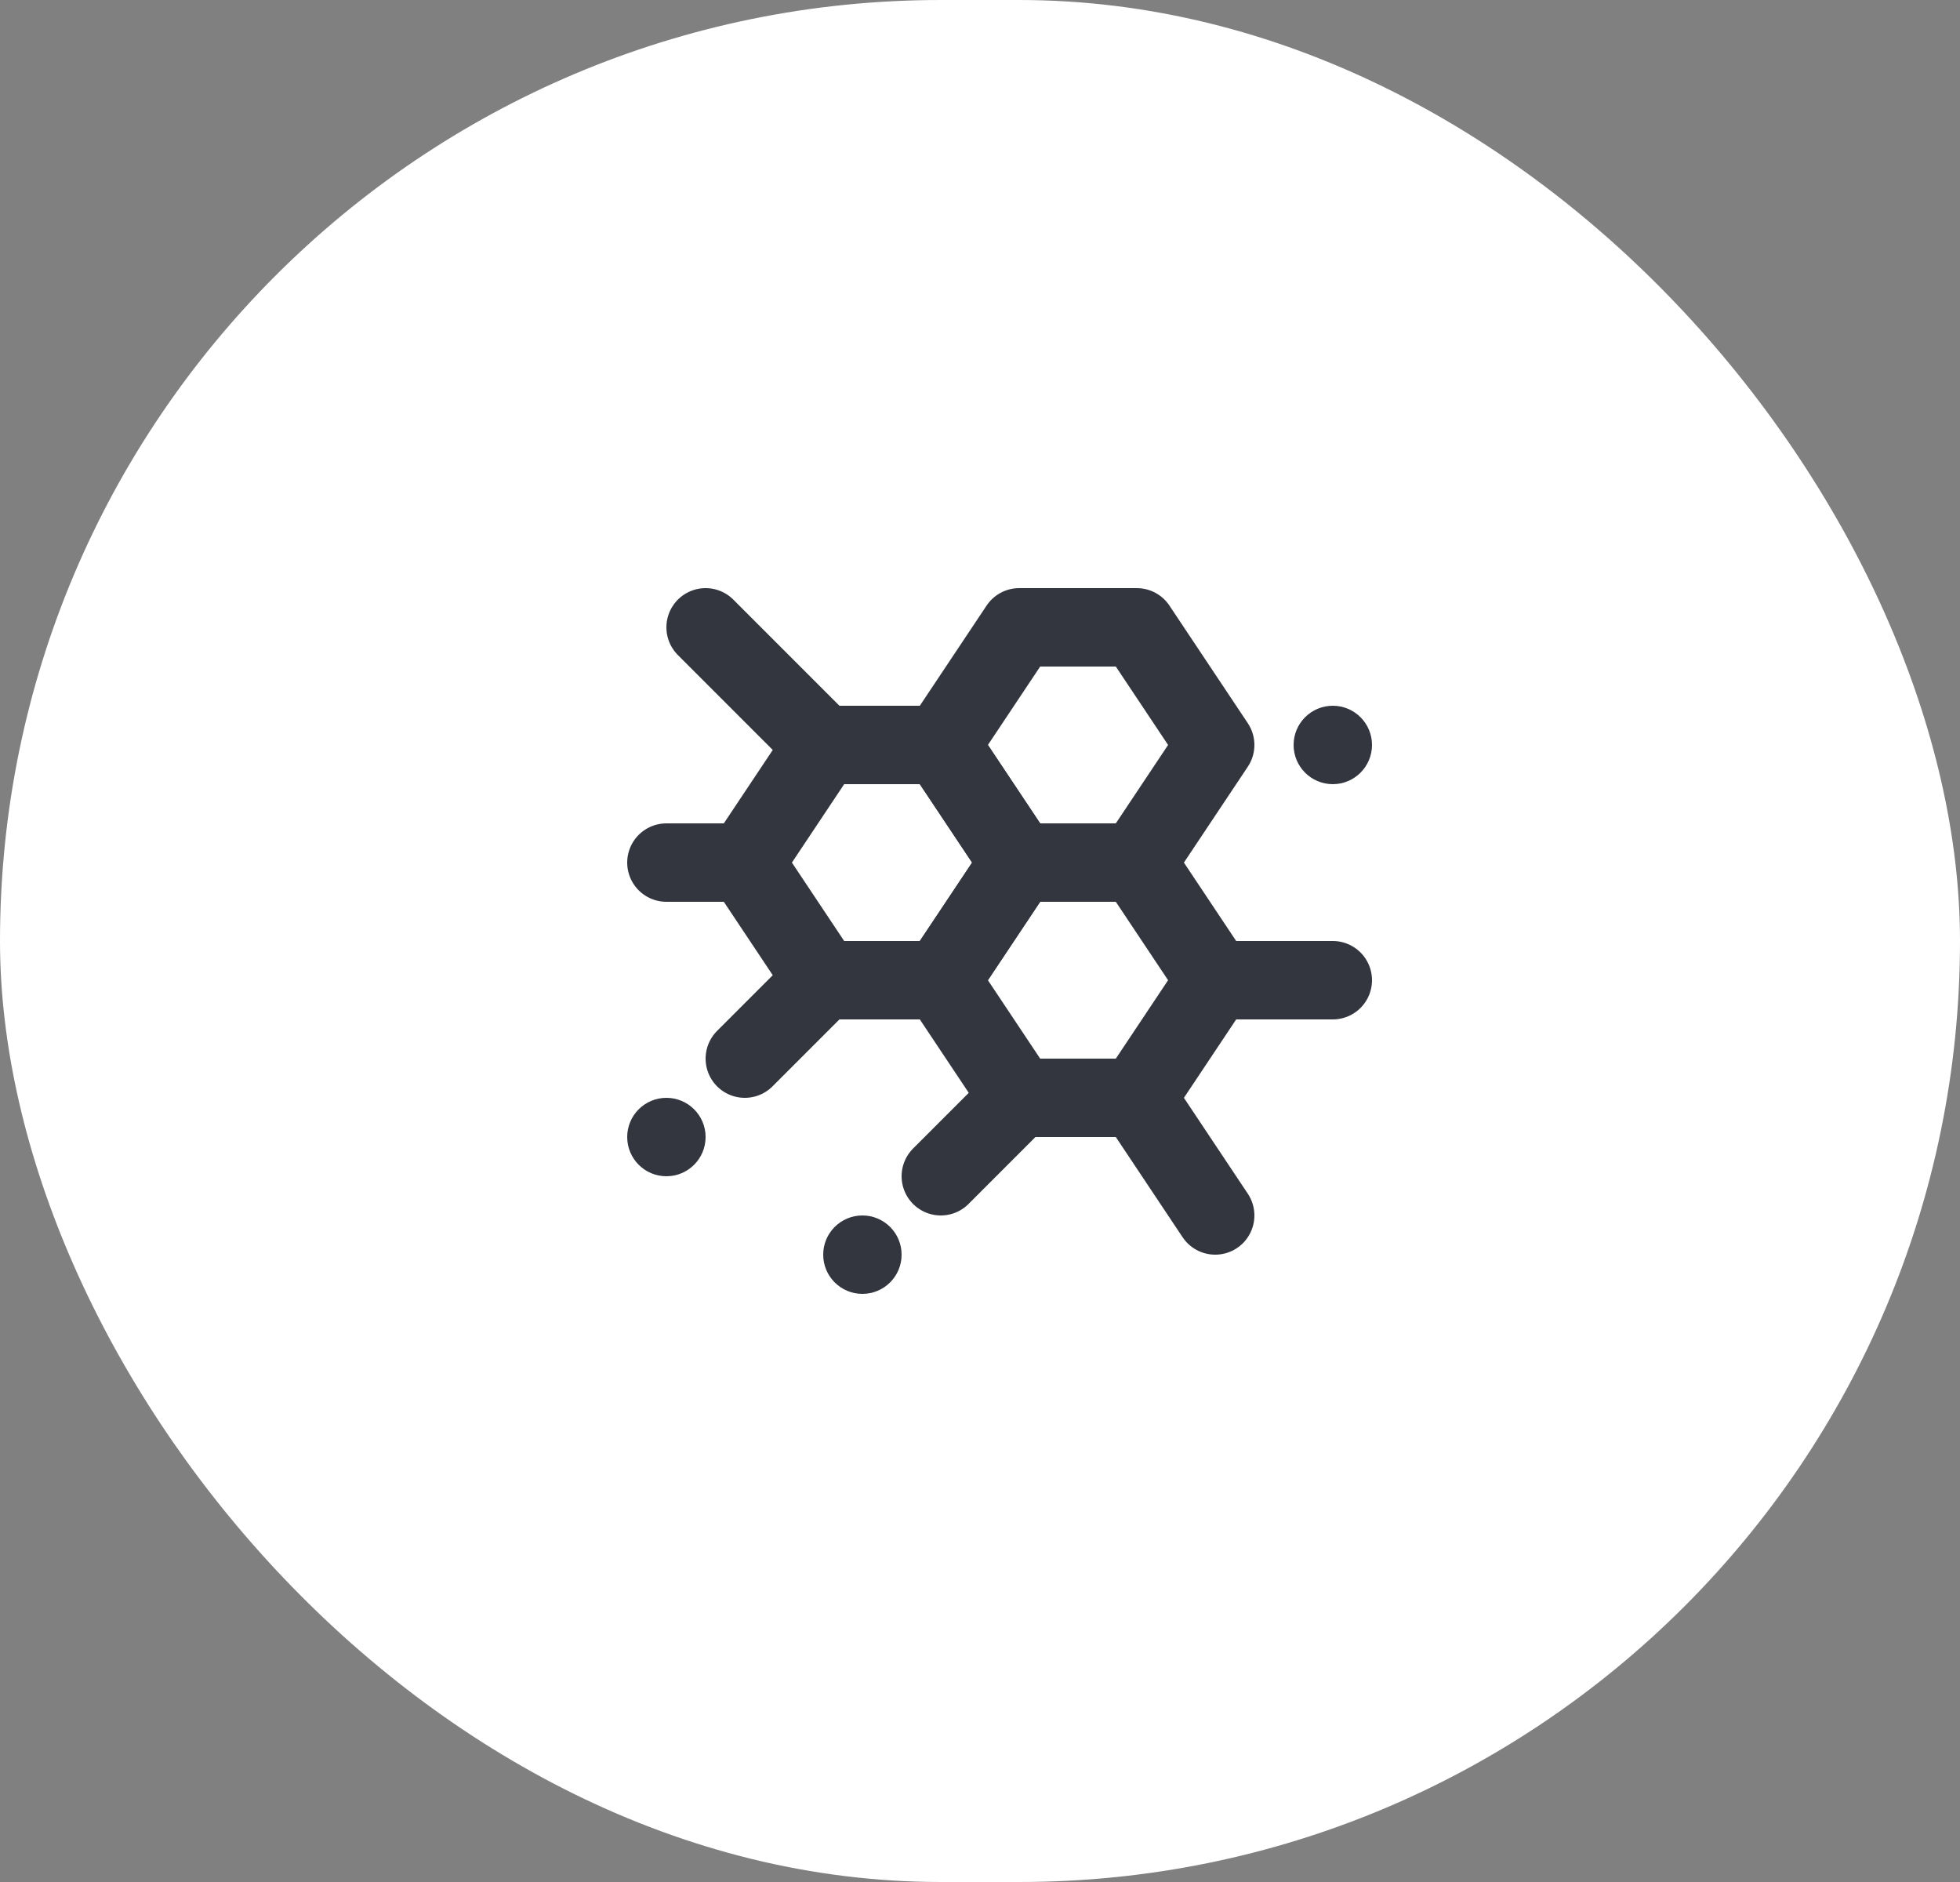 <svg width="50" height="48" viewBox="0 0 50 48" fill="none" xmlns="http://www.w3.org/2000/svg">
<rect x="0" y="0" width="50" height="48" fill="#808080" stroke="none"/>
<rect width="50" height="48" rx="24" fill="white"/>
<path d="M24 19L26 22L24 25H21L19 22L21 19H24Z" stroke="#33363F" stroke-width="2" stroke-linecap="round" stroke-linejoin="round"/>
<path d="M29 16L31 19L29 22H26L24 19L26 16H29Z" stroke="#33363F" stroke-width="2" stroke-linecap="round" stroke-linejoin="round"/>
<path d="M29 28L31 31" stroke="#33363F" stroke-width="2" stroke-linecap="round" stroke-linejoin="round"/>
<path d="M18 16L21 19" stroke="#33363F" stroke-width="2" stroke-linecap="round" stroke-linejoin="round"/>
<path d="M21 25L19 27" stroke="#33363F" stroke-width="2" stroke-linecap="round" stroke-linejoin="round"/>
<path d="M26 28L24 30" stroke="#33363F" stroke-width="2" stroke-linecap="round" stroke-linejoin="round"/>
<path d="M19 22H17" stroke="#33363F" stroke-width="2" stroke-linecap="round" stroke-linejoin="round"/>
<path d="M31 25H34" stroke="#33363F" stroke-width="2" stroke-linecap="round" stroke-linejoin="round"/>
<path d="M29 22L31 25L29 28H26L24 25L26 22H29Z" stroke="#33363F" stroke-width="2" stroke-linecap="round" stroke-linejoin="round"/>
<circle cx="22" cy="32" r="1" fill="#33363F"/>
<circle cx="17" cy="29" r="1" fill="#33363F"/>
<circle cx="34" cy="19" r="1" fill="#33363F"/>
</svg>
